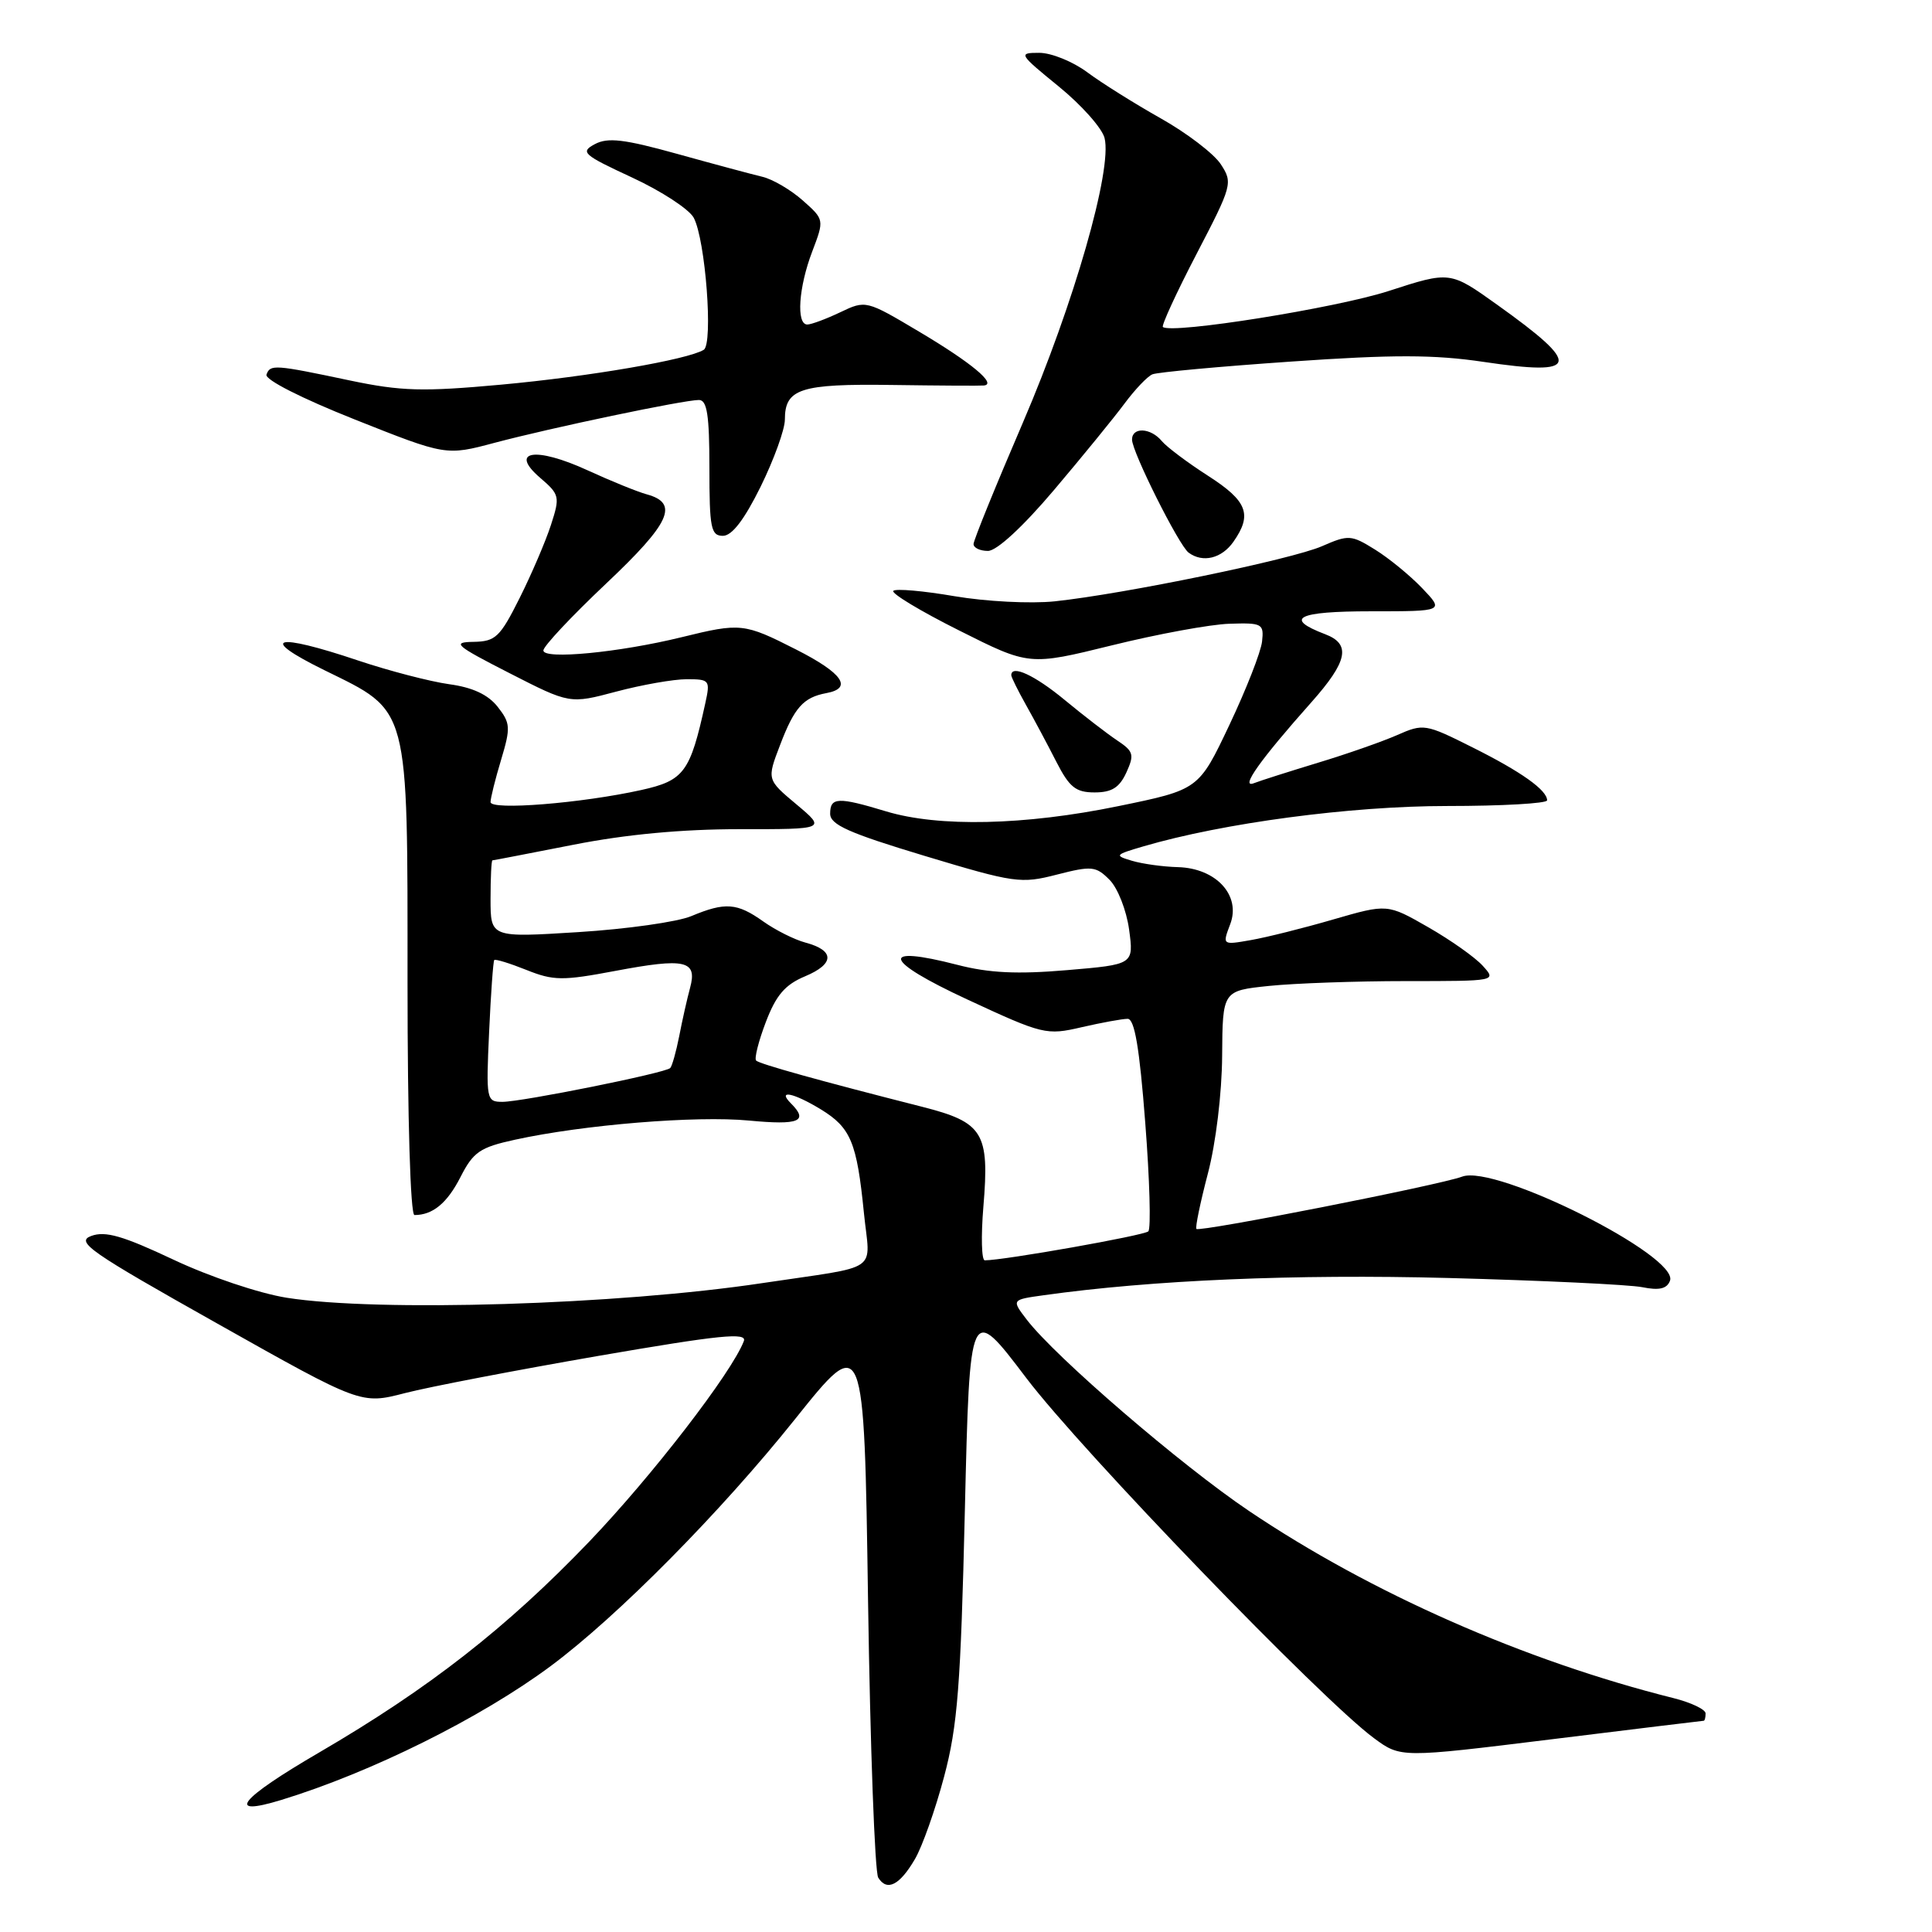 <?xml version="1.0" encoding="UTF-8" standalone="no"?>
<!DOCTYPE svg PUBLIC "-//W3C//DTD SVG 1.1//EN" "http://www.w3.org/Graphics/SVG/1.1/DTD/svg11.dtd" >
<svg xmlns="http://www.w3.org/2000/svg" xmlns:xlink="http://www.w3.org/1999/xlink" version="1.1" viewBox="0 0 256 256">
 <g >
 <path fill="currentColor"
d=" M 121.24 246.33 C 122.21 244.67 123.95 239.75 125.10 235.41 C 126.89 228.69 127.30 223.37 127.85 200.11 C 128.50 172.71 128.50 172.71 136.00 182.61 C 143.36 192.31 175.07 225.16 182.05 230.31 C 185.60 232.93 185.60 232.93 205.55 230.47 C 216.52 229.12 225.61 228.01 225.75 228.01 C 225.89 228.00 226.00 227.57 226.00 227.04 C 226.00 226.51 224.09 225.60 221.75 225.01 C 202.01 220.07 181.63 211.08 165.50 200.21 C 156.48 194.14 139.84 179.81 136.05 174.86 C 134.03 172.22 134.03 172.22 138.26 171.63 C 152.65 169.61 171.54 168.81 191.89 169.34 C 204.33 169.67 215.90 170.22 217.61 170.56 C 219.85 171.01 220.87 170.78 221.28 169.71 C 222.53 166.45 198.16 154.23 193.74 155.91 C 190.83 157.01 158.95 163.29 158.53 162.84 C 158.36 162.65 159.04 159.35 160.05 155.50 C 161.11 151.47 161.91 144.85 161.94 139.89 C 162.00 131.28 162.00 131.28 168.15 130.64 C 171.53 130.29 179.70 130.00 186.30 130.00 C 198.31 130.00 198.31 130.00 196.47 127.97 C 195.46 126.85 192.20 124.55 189.23 122.85 C 183.83 119.76 183.83 119.76 176.67 121.83 C 172.73 122.98 167.80 124.21 165.73 124.57 C 161.96 125.23 161.96 125.23 163.01 122.46 C 164.46 118.65 161.15 115.04 156.08 114.90 C 154.11 114.85 151.38 114.47 150.00 114.06 C 147.63 113.36 147.71 113.26 151.50 112.15 C 162.06 109.05 178.96 106.80 191.75 106.80 C 199.04 106.80 205.00 106.46 205.00 106.05 C 205.00 104.70 201.58 102.26 195.11 99.03 C 188.87 95.90 188.62 95.86 185.11 97.41 C 183.12 98.28 178.41 99.93 174.63 101.07 C 170.86 102.22 167.03 103.43 166.14 103.78 C 164.27 104.50 166.97 100.69 173.75 93.07 C 178.58 87.64 179.05 85.35 175.60 84.04 C 170.05 81.93 171.89 81.00 181.63 81.00 C 191.37 81.00 191.37 81.00 188.44 77.93 C 186.82 76.24 184.01 73.94 182.18 72.81 C 179.04 70.86 178.68 70.84 175.18 72.37 C 171.16 74.13 148.94 78.71 139.75 79.68 C 136.57 80.01 130.66 79.71 126.48 79.00 C 122.34 78.29 118.69 77.97 118.37 78.29 C 118.05 78.61 121.97 80.98 127.09 83.54 C 136.38 88.21 136.38 88.21 147.34 85.51 C 153.37 84.02 160.37 82.73 162.90 82.65 C 167.25 82.51 167.49 82.64 167.23 85.00 C 167.08 86.38 165.13 91.35 162.90 96.06 C 158.84 104.63 158.84 104.63 148.17 106.82 C 135.78 109.37 124.38 109.62 117.41 107.51 C 111.04 105.58 110.00 105.62 110.00 107.82 C 110.00 109.28 112.47 110.38 122.52 113.41 C 134.43 117.00 135.27 117.12 140.04 115.89 C 144.65 114.71 145.21 114.76 147.01 116.57 C 148.10 117.65 149.26 120.61 149.61 123.16 C 150.24 127.80 150.24 127.80 141.37 128.55 C 134.79 129.11 131.05 128.93 126.87 127.85 C 116.42 125.15 117.00 127.25 128.14 132.42 C 138.20 137.09 138.64 137.20 143.33 136.11 C 145.98 135.50 148.72 135.00 149.42 135.00 C 150.34 135.00 150.99 138.85 151.75 148.75 C 152.34 156.31 152.52 162.80 152.16 163.16 C 151.61 163.71 133.03 167.00 130.49 167.00 C 130.06 167.00 129.98 163.82 130.30 159.93 C 131.13 150.06 130.31 148.72 122.17 146.65 C 108.59 143.20 100.66 140.99 100.19 140.53 C 99.93 140.26 100.51 137.96 101.48 135.42 C 102.84 131.85 104.03 130.47 106.69 129.36 C 110.60 127.72 110.62 125.94 106.73 124.90 C 105.27 124.51 102.76 123.25 101.14 122.10 C 97.67 119.63 96.10 119.51 91.60 121.39 C 89.77 122.16 83.03 123.11 76.63 123.51 C 65.00 124.24 65.00 124.24 65.00 119.12 C 65.00 116.30 65.11 114.00 65.25 114.00 C 65.39 114.00 70.22 113.06 76.00 111.93 C 82.94 110.56 90.39 109.87 97.98 109.87 C 109.46 109.88 109.46 109.88 105.54 106.59 C 101.61 103.30 101.61 103.30 103.36 98.73 C 105.26 93.74 106.45 92.41 109.50 91.84 C 113.04 91.19 111.65 89.19 105.50 86.07 C 98.59 82.56 98.14 82.51 90.33 84.43 C 82.06 86.46 72.00 87.43 72.00 86.19 C 72.00 85.63 75.74 81.65 80.30 77.34 C 88.83 69.29 90.02 66.68 85.69 65.50 C 84.48 65.17 80.95 63.74 77.84 62.31 C 70.95 59.15 67.40 59.72 71.57 63.31 C 74.16 65.53 74.22 65.81 73.00 69.57 C 72.30 71.73 70.43 76.09 68.85 79.25 C 66.25 84.44 65.66 85.00 62.74 85.05 C 59.83 85.09 60.32 85.52 67.50 89.19 C 75.50 93.28 75.50 93.28 81.66 91.64 C 85.05 90.74 89.25 90.00 90.99 90.00 C 94.04 90.00 94.13 90.12 93.45 93.21 C 91.45 102.33 90.65 103.42 84.98 104.68 C 77.04 106.44 65.00 107.40 65.00 106.28 C 65.00 105.75 65.63 103.22 66.40 100.67 C 67.68 96.40 67.64 95.82 65.94 93.65 C 64.67 92.04 62.62 91.08 59.51 90.66 C 57.00 90.31 51.57 88.90 47.45 87.52 C 36.34 83.78 34.10 84.44 43.00 88.81 C 54.33 94.38 54.00 93.13 54.00 130.25 C 54.00 148.26 54.38 161.00 54.92 161.00 C 57.34 161.00 59.25 159.43 61.02 155.96 C 62.71 152.64 63.60 152.03 68.23 151.02 C 77.32 149.03 92.23 147.81 99.25 148.48 C 105.89 149.11 107.18 148.58 104.80 146.20 C 102.94 144.34 105.14 144.79 108.77 147.00 C 112.73 149.42 113.54 151.36 114.47 160.69 C 115.28 168.81 117.00 167.62 101.00 170.02 C 81.88 172.90 50.10 173.87 38.00 171.96 C 34.35 171.38 27.77 169.17 22.98 166.91 C 16.30 163.76 13.96 163.08 12.09 163.77 C 9.98 164.55 11.86 165.86 28.78 175.37 C 47.84 186.10 47.84 186.10 53.67 184.59 C 56.88 183.76 68.41 181.55 79.31 179.66 C 95.43 176.88 99.02 176.52 98.56 177.71 C 96.95 181.90 86.40 195.58 78.07 204.28 C 67.14 215.68 56.85 223.72 42.33 232.19 C 31.71 238.38 29.78 240.79 37.25 238.51 C 49.19 234.86 63.75 227.62 73.00 220.74 C 81.86 214.15 95.49 200.37 105.34 188.05 C 114.50 176.59 114.50 176.59 115.02 212.05 C 115.31 231.55 115.92 248.09 116.37 248.80 C 117.53 250.66 119.21 249.81 121.24 246.33 Z  M 149.25 102.36 C 150.33 99.99 150.20 99.55 148.03 98.11 C 146.70 97.22 143.57 94.81 141.08 92.75 C 137.10 89.46 134.00 88.03 134.00 89.47 C 134.00 89.73 134.88 91.50 135.95 93.41 C 137.02 95.31 138.83 98.70 139.97 100.94 C 141.70 104.32 142.54 105.00 145.04 105.00 C 147.32 105.00 148.33 104.36 149.25 102.36 Z  M 163.44 71.78 C 165.97 68.17 165.28 66.39 160.08 63.05 C 157.37 61.31 154.61 59.24 153.95 58.45 C 152.48 56.67 150.00 56.55 150.00 58.25 C 150.00 59.88 156.21 72.28 157.50 73.23 C 159.38 74.62 161.89 74.00 163.44 71.78 Z  M 139.66 64.93 C 143.42 60.49 147.62 55.34 149.00 53.48 C 150.38 51.62 152.04 49.87 152.70 49.60 C 153.37 49.32 161.64 48.56 171.09 47.91 C 184.60 46.97 190.04 46.98 196.57 47.95 C 209.35 49.85 209.69 48.45 198.37 40.37 C 192.14 35.92 192.14 35.92 184.00 38.56 C 177.02 40.82 155.31 44.29 154.09 43.33 C 153.87 43.16 155.87 38.80 158.55 33.65 C 163.28 24.56 163.37 24.22 161.76 21.76 C 160.85 20.37 157.27 17.63 153.80 15.68 C 150.34 13.73 145.95 10.98 144.06 9.57 C 142.16 8.16 139.31 7.00 137.71 7.00 C 134.90 7.00 134.98 7.13 140.29 11.46 C 143.30 13.91 146.03 16.98 146.36 18.29 C 147.41 22.47 142.29 40.28 135.55 55.97 C 131.95 64.34 129.00 71.59 129.00 72.09 C 129.00 72.59 129.86 73.00 130.91 73.00 C 132.07 73.00 135.52 69.82 139.66 64.93 Z  M 100.79 64.48 C 102.55 60.90 104.00 56.90 104.00 55.60 C 104.00 51.50 106.04 50.84 118.19 51.01 C 124.41 51.10 129.89 51.13 130.37 51.08 C 132.14 50.91 128.70 48.05 121.81 43.96 C 114.77 39.77 114.72 39.76 111.33 41.38 C 109.46 42.27 107.50 43.00 106.97 43.00 C 105.48 43.00 105.82 38.05 107.62 33.34 C 109.23 29.10 109.23 29.10 106.37 26.56 C 104.79 25.16 102.38 23.74 101.00 23.42 C 99.62 23.09 94.55 21.73 89.73 20.39 C 82.71 18.44 80.53 18.18 78.82 19.10 C 76.85 20.15 77.24 20.50 83.75 23.52 C 87.64 25.32 91.31 27.72 91.92 28.85 C 93.48 31.76 94.52 45.56 93.25 46.35 C 91.14 47.65 78.09 49.90 66.39 50.97 C 56.00 51.92 53.17 51.84 46.39 50.42 C 36.36 48.30 35.80 48.26 35.31 49.64 C 35.08 50.30 39.93 52.77 47.00 55.58 C 59.10 60.39 59.10 60.39 65.55 58.67 C 73.04 56.68 90.58 53.00 92.61 53.00 C 93.69 53.00 94.00 54.98 94.00 62.00 C 94.00 69.97 94.20 71.00 95.79 71.00 C 96.99 71.00 98.62 68.87 100.79 64.48 Z  M 64.81 136.75 C 65.04 131.66 65.35 127.37 65.49 127.21 C 65.63 127.05 67.55 127.64 69.75 128.52 C 73.35 129.96 74.53 129.97 81.53 128.65 C 90.81 126.90 92.42 127.26 91.44 130.89 C 91.05 132.32 90.40 135.21 90.00 137.29 C 89.59 139.37 89.05 141.28 88.81 141.52 C 88.16 142.18 69.17 146.00 66.58 146.00 C 64.45 146.00 64.40 145.74 64.81 136.75 Z "/>
</g>
</svg>